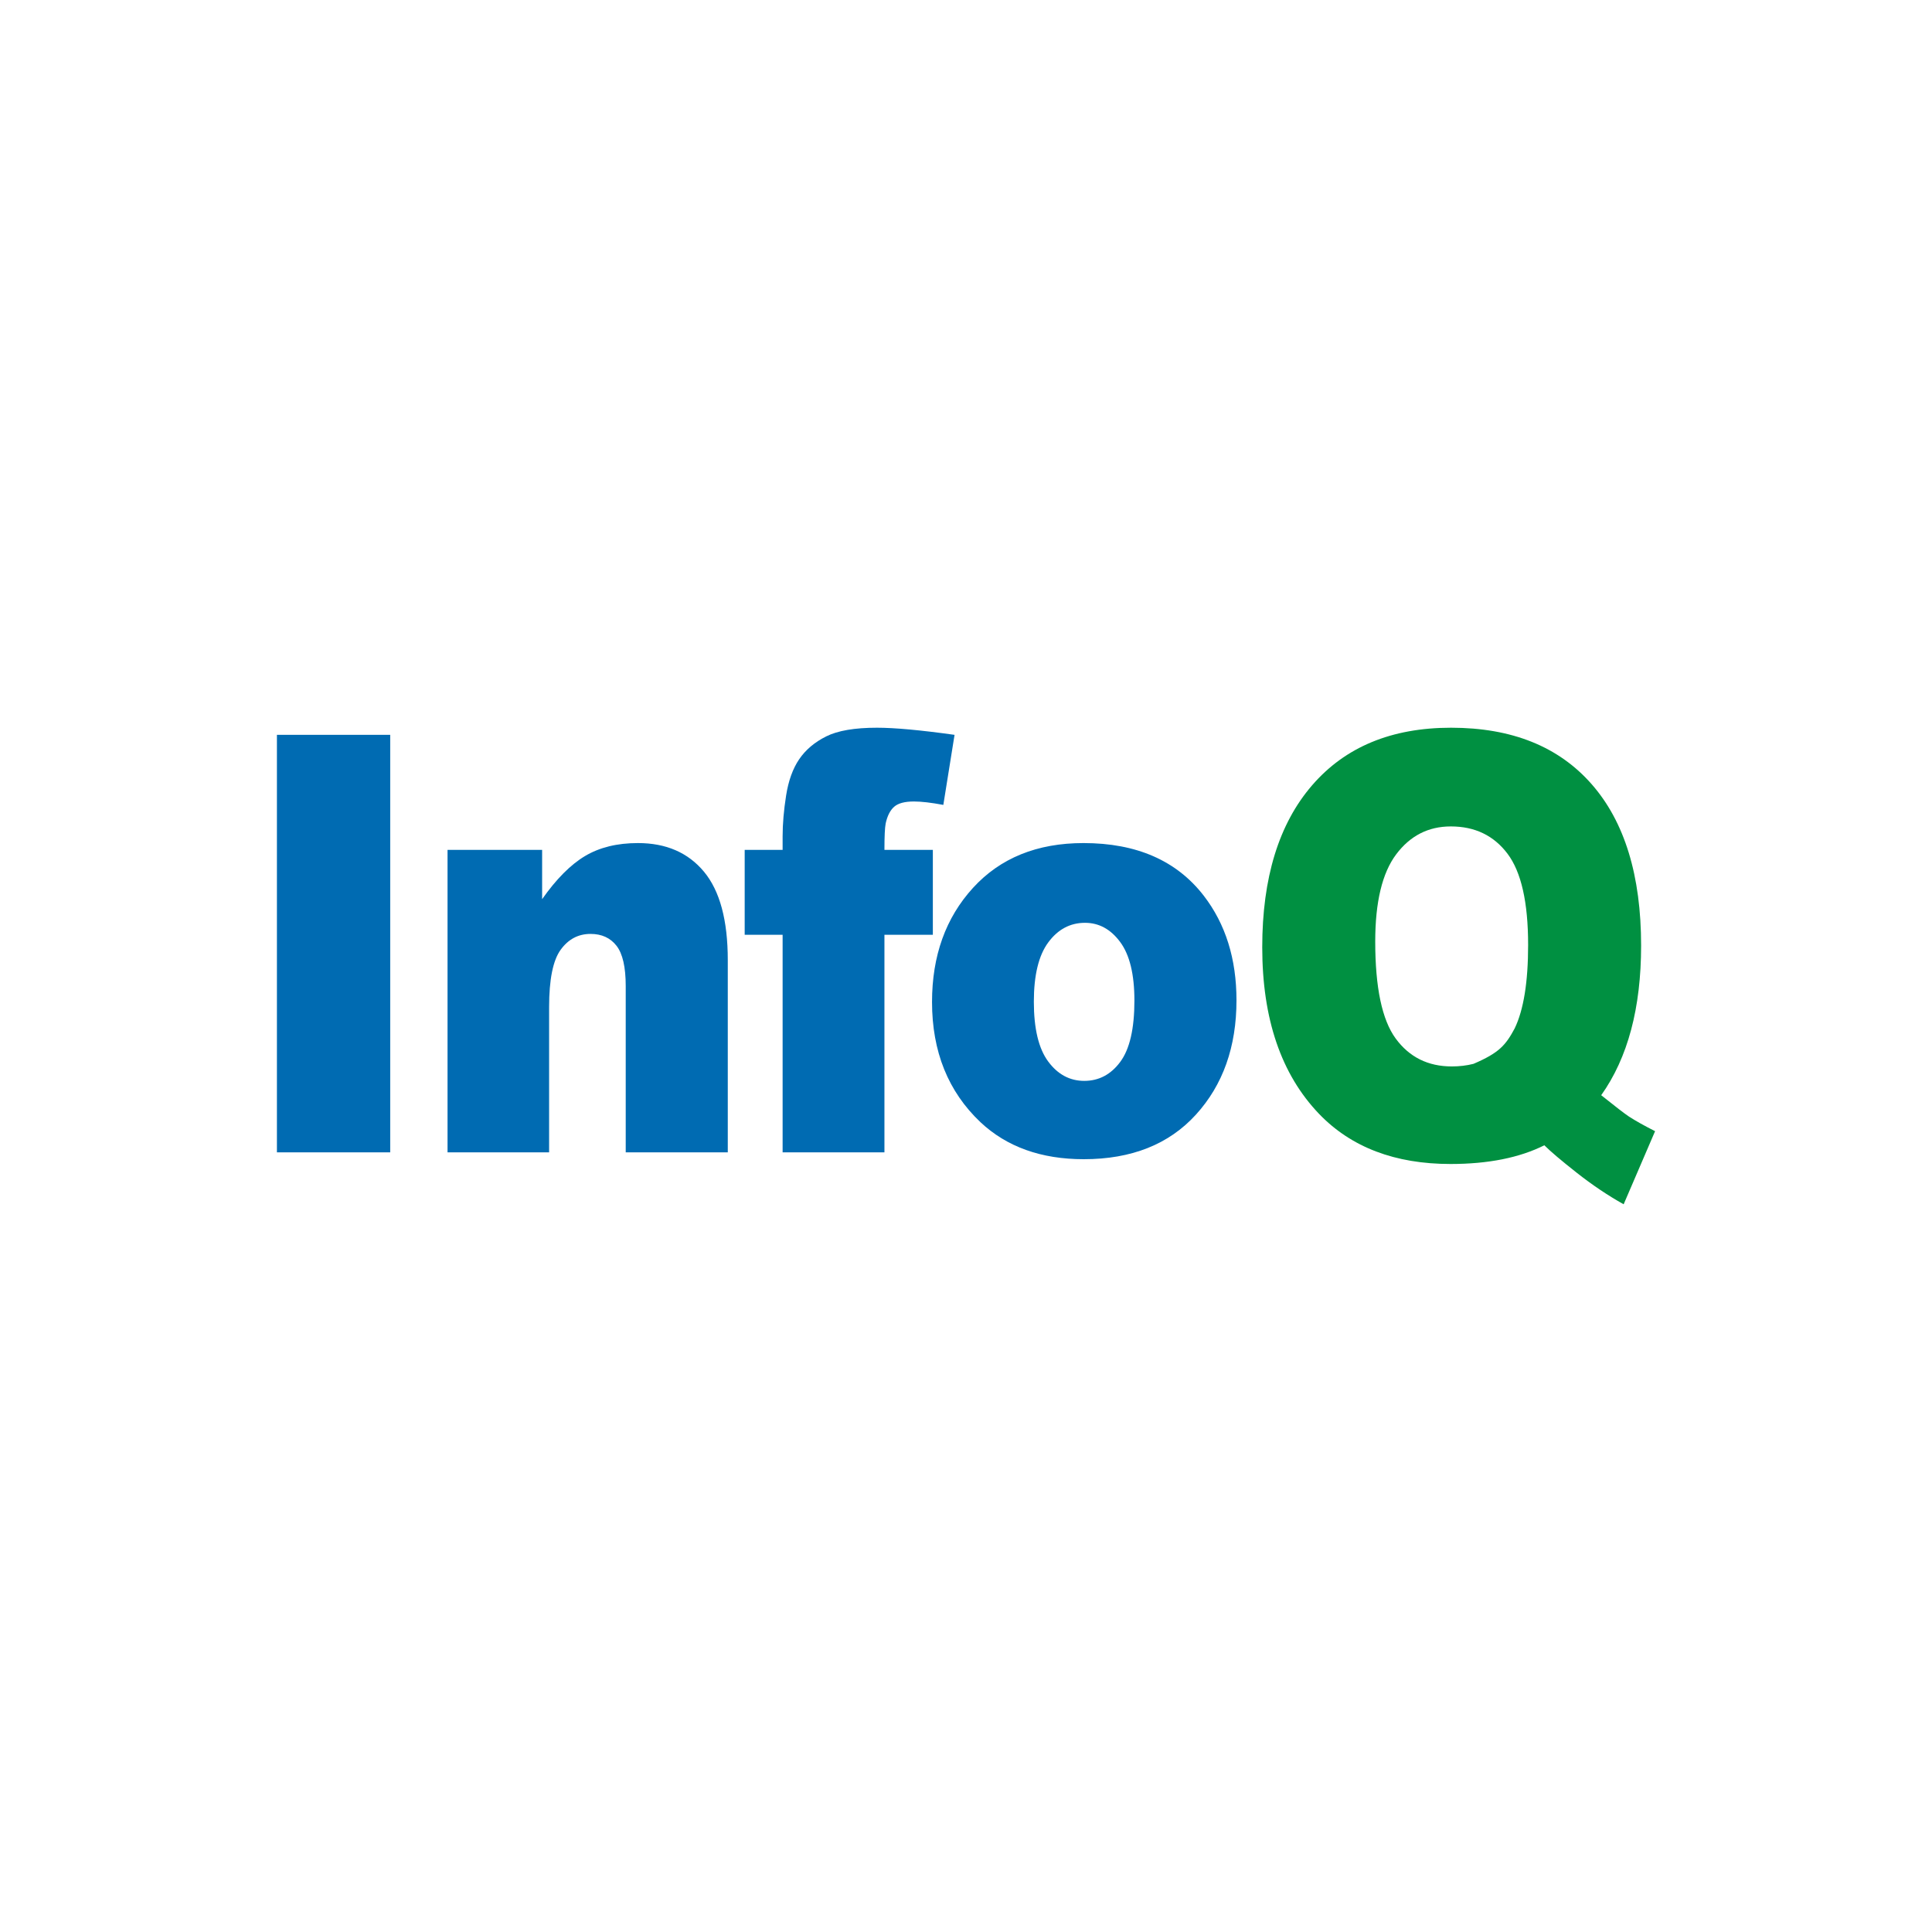 <svg xmlns="http://www.w3.org/2000/svg" width="300" height="300" style="background:#fff" viewBox="0 0 300 300">
  <g fill="none" fill-rule="evenodd" transform="translate(43 113)">
    <path fill="#006BB2" d="M0,1.106 L17.592,1.106 L17.592,65.939 L0,65.939 L0,1.106 Z M26.494,18.972 L41.181,18.972 L41.181,26.623 C43.376,23.498 45.598,21.265 47.845,19.923 C50.093,18.582 52.831,17.911 56.06,17.911 C60.426,17.911 63.843,19.392 66.31,22.355 C68.777,25.318 70.01,29.896 70.01,36.087 L70.01,65.939 L54.162,65.939 L54.162,40.112 C54.162,37.163 53.684,35.077 52.728,33.854 C51.772,32.63 50.429,32.018 48.698,32.018 C46.786,32.018 45.236,32.844 44.048,34.495 C42.86,36.146 42.265,39.109 42.265,43.384 L42.265,65.939 L26.494,65.939 L26.494,18.972 Z M94.335,18.972 L101.852,18.972 L101.852,32.151 L94.335,32.151 L94.335,65.939 L78.525,65.939 L78.525,32.151 L72.635,32.151 L72.635,18.972 L78.525,18.972 L78.525,16.85 C78.525,14.933 78.706,12.825 79.067,10.525 C79.429,8.226 80.107,6.346 81.102,4.887 C82.096,3.427 83.491,2.248 85.287,1.349 C87.082,0.45 89.71,0 93.172,0 C95.936,0 99.953,0.369 105.223,1.106 L103.48,11.985 C101.594,11.631 100.07,11.454 98.907,11.454 C97.486,11.454 96.466,11.727 95.846,12.272 C95.226,12.818 94.787,13.68 94.528,14.859 C94.399,15.508 94.335,16.879 94.335,18.972 Z M101.725,42.588 C101.725,35.424 103.844,29.52 108.08,24.876 C112.317,20.233 118.039,17.911 125.246,17.911 C133.487,17.911 139.713,20.638 143.924,26.092 C147.308,30.485 149,35.895 149,42.323 C149,49.546 146.901,55.465 142.703,60.079 C138.505,64.693 132.699,67 125.285,67 C118.672,67 113.325,65.084 109.243,61.251 C104.231,56.504 101.725,50.283 101.725,42.588 Z M117.535,42.544 C117.535,46.73 118.278,49.826 119.763,51.831 C121.249,53.836 123.115,54.838 125.363,54.838 C127.636,54.838 129.502,53.851 130.962,51.875 C132.422,49.9 133.151,46.73 133.151,42.367 C133.151,38.298 132.415,35.269 130.943,33.279 C129.47,31.289 127.649,30.294 125.479,30.294 C123.18,30.294 121.281,31.304 119.783,33.323 C118.284,35.343 117.535,38.416 117.535,42.544 Z"/>
    <path fill="#009041" d="M205.634,57.064 C207.829,58.822 209.262,59.924 209.933,60.371 C210.94,61.026 212.296,61.786 214,62.65 L209.12,74 C206.667,72.63 204.24,70.999 201.839,69.107 C199.437,67.215 197.759,65.793 196.804,64.839 C192.931,66.776 188.077,67.744 182.241,67.744 C173.617,67.744 166.814,65.152 161.83,59.969 C155.943,53.832 153,45.207 153,34.095 C153,23.311 155.576,14.933 160.727,8.96 C165.878,2.986 173.075,0 182.319,0 C191.743,0 199.018,2.919 204.143,8.758 C209.268,14.597 211.831,22.954 211.831,33.827 C211.831,43.509 209.766,51.255 205.634,57.064 Z M192.195,46.697 C193.589,43.807 194.286,39.488 194.286,33.738 C194.286,27.124 193.221,22.403 191.091,19.572 C188.961,16.742 186.024,15.327 182.28,15.327 C178.794,15.327 175.967,16.772 173.798,19.662 C171.629,22.552 170.545,27.065 170.545,33.202 C170.545,40.351 171.603,45.371 173.721,48.261 C175.838,51.151 178.743,52.595 182.435,52.595 C183.623,52.595 184.746,52.461 185.804,52.193 C189.792,50.483 190.796,49.301 192.195,46.697 Z"/>
  </g>
</svg>
